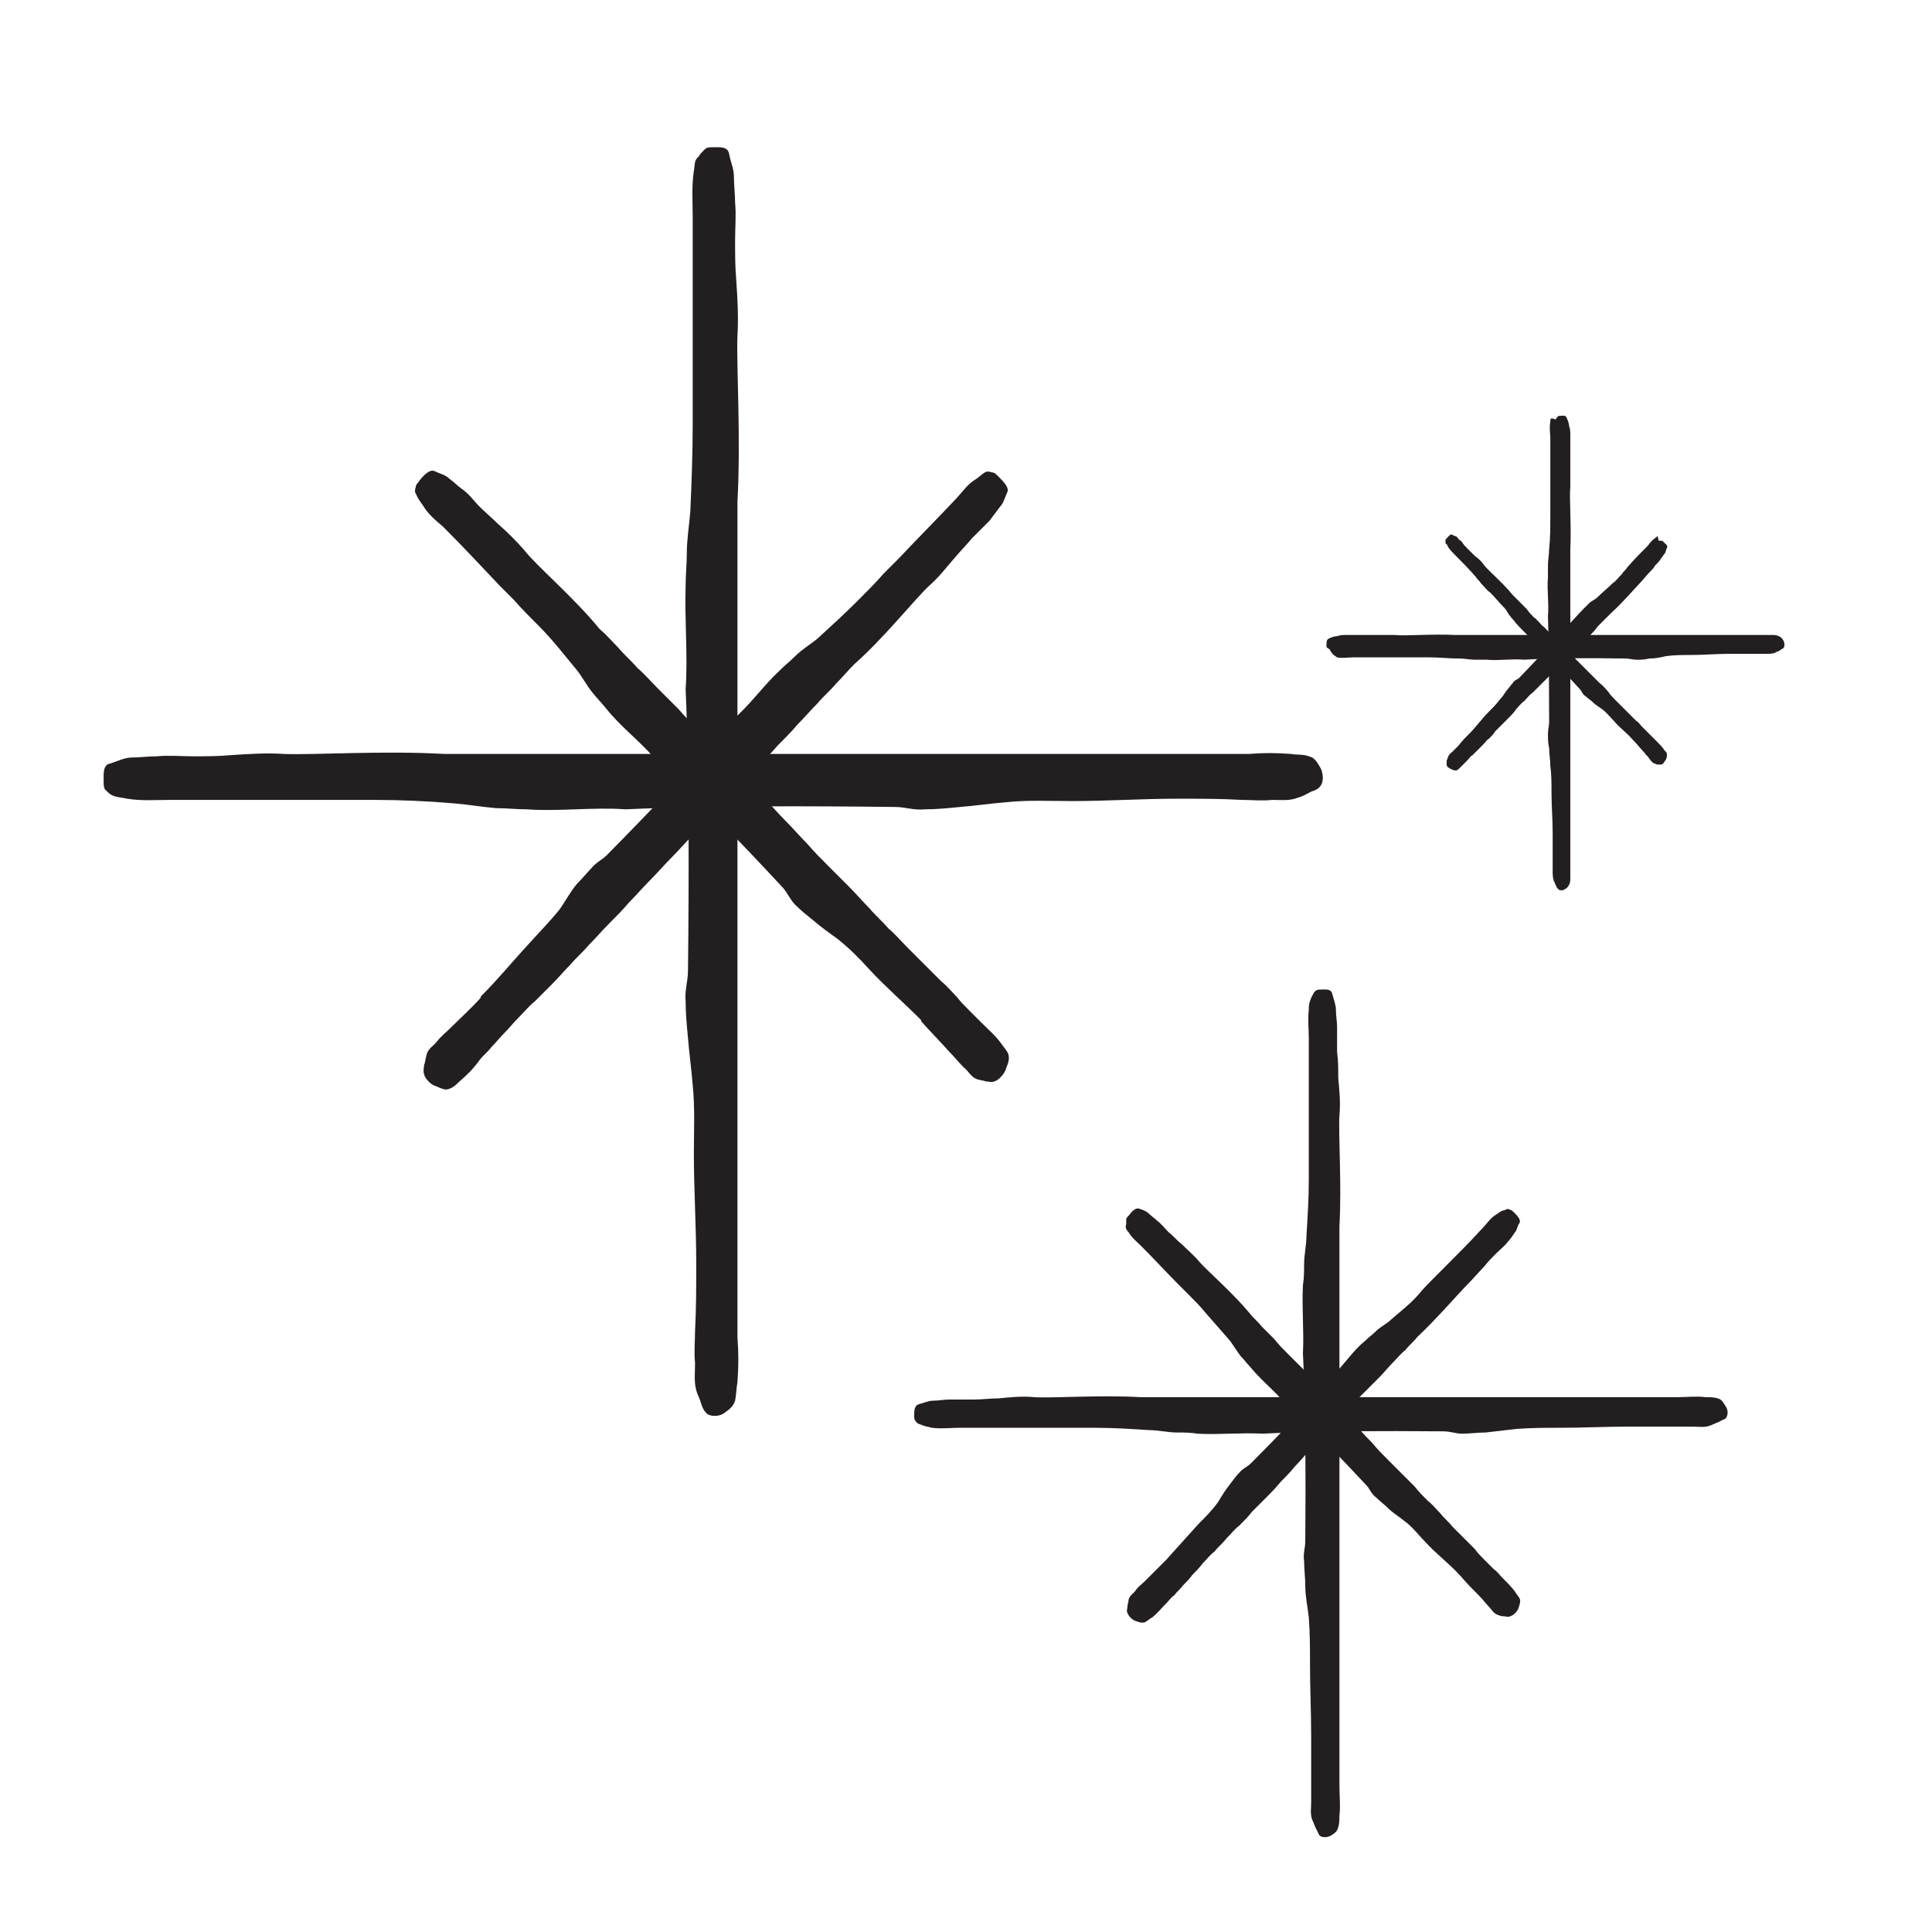<?xml version="1.0" encoding="utf-8"?>
<!-- Generator: Adobe Illustrator 22.0.0, SVG Export Plug-In . SVG Version: 6.00 Build 0)  -->
<svg version="1.1" id="academia" xmlns="http://www.w3.org/2000/svg" xmlns:xlink="http://www.w3.org/1999/xlink" x="0px" y="0px"
	 viewBox="0 0 164 164" style="enable-background:new 0 0 164 164;" xml:space="preserve">
<style type="text/css">
	.st0{fill:#231F20;}
</style>
<g>
	<g>
		<g>
			<g>
				<path class="st0" d="M58.9,14.5c-0.2,1.3-0.1,2.6-0.1,3.8c0,3.5,0,7,0,10.5c0,0.9,0,1.7,0,2.6c0,1.6,0,3.2,0,4.8
					c0,2.4-0.1,4.8-0.2,7.2c-0.1,1.2-0.3,2.4-0.3,3.6c0,0.9-0.1,1.8-0.1,2.7c-0.1,2.9,0.2,5.9,0,8.8c0,0.5,0.4,6.3,0.2,23.9
					c0,0.9-0.3,1.7-0.2,2.6c0,1,0.1,2.1,0.2,3.1c0.1,1.3,0.3,2.7,0.4,4c0.2,1.9,0.1,3.9,0.1,5.8c0,3.1,0.2,6.2,0.2,9.3
					c0,0.1,0,0.2,0,0.3c0,1.8,0,3.6-0.1,5.5c0,0.9-0.1,1.8,0,2.7c0,0.8-0.1,1.6,0.1,2.3c0.1,0.4,0.3,0.7,0.4,1.1
					c0.1,0.3,0.2,0.6,0.5,0.9c0.4,0.3,1.1,0.2,1.4,0c0.4-0.3,0.8-0.5,1-1.1c0.1-0.5,0.1-1,0.2-1.6c0.1-1.3,0.1-2.5,0-3.8
					c0-0.7,0-1.5,0-2.2c0-0.8,0-1.7,0-2.5c0-0.9,0-1.8,0-2.8c0-1,0-2,0-3c0-1.1,0-2.2,0-3.2c0-1.1,0-2.3,0-3.4c0-1.2,0-2.4,0-3.6
					c0-1.2,0-2.5,0-3.7c0-1.3,0-2.6,0-3.9c0-1.3,0-2.6,0-4c0-1.3,0-2.7,0-4c0-1.4,0-2.7,0-4.1c0-1.4,0-2.7,0-4.1c0-1.3,0-2.7,0-4
					c0-1.3,0-2.7,0-4c0-1.3,0-2.6,0-3.9c0-1.3,0-2.6,0-3.8c0-1.2,0-2.5,0-3.7c0-1.2,0-2.4,0-3.6c0-1.1,0-2.3,0-3.4
					c0.3-5.4-0.1-11.7,0-14.1c0.1-1.6,0-3.2-0.1-4.7c-0.1-1.1-0.1-2.2-0.1-3.4c0-1.1,0.1-2.1,0-3.2c0-0.7-0.1-1.5-0.1-2.2
					c0-0.7-0.3-1.3-0.4-1.9c-0.1-0.7-0.8-0.6-1.5-0.6c-0.2,0-0.4,0-0.6,0.2c-0.2,0.2-0.4,0.4-0.5,0.6C58.9,13.6,59,14,58.9,14.5z"/>
			</g>
		</g>
		<g>
			<g>
				<path class="st0" d="M10.8,67.8c1.2,0.2,2.5,0.1,3.7,0.1c3.4,0,6.7,0,10.1,0c0.8,0,1.7,0,2.5,0c1.5,0,3.1,0,4.6,0
					c2.3,0,4.6,0.1,6.9,0.3c1.2,0.1,2.3,0.3,3.5,0.4c0.9,0,1.7,0.1,2.6,0.1c2.8,0.2,5.6-0.2,8.4,0c0.5,0,6.1-0.4,22.9-0.2
					c0.8,0,1.6,0.3,2.5,0.2c1,0,2-0.1,3-0.2c1.3-0.1,2.6-0.3,3.9-0.4c1.8-0.2,3.7-0.1,5.6-0.1c3,0,5.9-0.2,8.9-0.2
					c0.1,0,0.2,0,0.3,0c1.7,0,3.5,0,5.2,0.1c0.9,0,1.7,0.1,2.6,0c0.7,0,1.5,0.1,2.2-0.2c0.4-0.1,0.7-0.3,1.1-0.5
					c0.3-0.1,0.6-0.2,0.8-0.5c0.3-0.4,0.2-1.1,0-1.5c-0.3-0.5-0.5-0.9-1-1c-0.5-0.2-1-0.1-1.5-0.2c-1.2-0.1-2.4-0.1-3.6,0
					c-0.7,0-1.4,0-2.1,0c-0.8,0-1.6,0-2.4,0c-0.9,0-1.8,0-2.7,0c-1,0-1.9,0-2.9,0c-1,0-2.1,0-3.1,0c-1.1,0-2.2,0-3.3,0
					c-1.2,0-2.3,0-3.5,0c-1.2,0-2.4,0-3.6,0c-1.2,0-2.5,0-3.7,0c-1.3,0-2.5,0-3.8,0c-1.3,0-2.6,0-3.9,0c-1.3,0-2.6,0-3.9,0
					c-1.3,0-2.6,0-3.9,0c-1.3,0-2.6,0-3.9,0c-1.3,0-2.6,0-3.8,0c-1.3,0-2.5,0-3.8,0c-1.2,0-2.5,0-3.7,0c-1.2,0-2.4,0-3.6,0
					c-1.1,0-2.3,0-3.4,0c-1.1,0-2.2,0-3.3,0c-5.1-0.3-11.2,0.1-13.6,0c-1.5-0.1-3,0-4.5,0.1c-1.1,0.1-2.1,0.1-3.2,0.1
					c-1,0-2.1-0.1-3.1,0c-0.7,0-1.4,0.1-2.1,0.1c-0.6,0-1.2,0.3-1.8,0.5c-0.7,0.1-0.6,0.9-0.6,1.6c0,0.2,0,0.4,0.1,0.6
					c0.2,0.2,0.4,0.4,0.6,0.5C9.9,67.7,10.4,67.7,10.8,67.8z"/>
			</g>
		</g>
		<g>
			<g>
				<path class="st0" d="M82.8,40.7c-0.7,0.4-1.2,1.2-1.8,1.8c-1.6,1.7-3.2,3.3-4.8,5c-0.4,0.4-0.8,0.8-1.2,1.2
					c-0.7,0.8-1.4,1.5-2.2,2.3c-1.1,1.1-2.3,2.2-3.4,3.2c-0.6,0.5-1.3,0.9-1.9,1.5c-0.4,0.4-0.9,0.8-1.3,1.2c-1.4,1.3-2.5,2.9-4,4.2
					c-0.2,0.2-2.6,3.3-10.7,11.5c-0.4,0.4-0.9,0.6-1.3,1.1C49.9,74,49.5,74.5,49,75c-0.6,0.7-1,1.5-1.5,2.2c-0.8,1-1.7,1.9-2.5,2.8
					c-1.4,1.5-2.7,3.1-4.1,4.5c-0.1,0.1-0.1,0.1-0.1,0.2c-0.8,0.9-1.7,1.7-2.5,2.5c-0.4,0.4-0.9,0.8-1.2,1.2
					c-0.3,0.4-0.8,0.6-0.9,1.2c-0.1,0.3-0.1,0.6-0.2,0.8c0,0.2-0.1,0.5,0,0.8c0.1,0.4,0.6,0.9,1,1c0.5,0.2,0.8,0.4,1.2,0.2
					c0.3-0.1,0.6-0.4,0.8-0.6c0.6-0.5,1.2-1.1,1.7-1.8c0.3-0.4,0.7-0.7,1-1.1c0.4-0.4,0.7-0.8,1.1-1.2c0.4-0.4,0.8-0.9,1.2-1.3
					c0.5-0.5,0.9-1,1.4-1.4c0.5-0.5,1-1,1.5-1.5c0.5-0.5,1-1.1,1.5-1.6c0.5-0.6,1.1-1.1,1.6-1.7c0.6-0.6,1.1-1.2,1.7-1.8
					c0.6-0.6,1.2-1.2,1.7-1.8c0.6-0.6,1.2-1.3,1.8-1.9c0.6-0.6,1.2-1.3,1.8-1.9c0.6-0.6,1.2-1.3,1.8-1.9c0.6-0.6,1.2-1.3,1.8-1.9
					c0.6-0.6,1.2-1.3,1.8-1.9c0.6-0.6,1.2-1.3,1.8-1.9c0.6-0.6,1.2-1.2,1.8-1.9c0.6-0.6,1.2-1.2,1.7-1.8c0.6-0.6,1.1-1.2,1.7-1.8
					c0.5-0.6,1.1-1.1,1.6-1.7c0.5-0.5,1-1.1,1.5-1.6c2.6-2.3,5.2-5.6,6.4-6.7c0.8-0.7,1.4-1.5,2.1-2.3c0.5-0.6,1-1.1,1.5-1.7
					c0.5-0.5,1-1,1.5-1.5c0.3-0.4,0.6-0.8,0.9-1.2c0.3-0.3,0.4-0.8,0.6-1.2c0.2-0.4-0.3-0.9-0.8-1.4c-0.2-0.2-0.3-0.3-0.5-0.3
					c-0.3-0.1-0.4-0.1-0.6,0C83.3,40.3,83.1,40.5,82.8,40.7z"/>
			</g>
		</g>
		<g>
			<g>
				<path class="st0" d="M35.9,42.9c0.4,0.7,1.1,1.3,1.7,1.8c1.6,1.6,3.2,3.3,4.8,5c0.4,0.4,0.8,0.8,1.2,1.2
					c0.7,0.8,1.4,1.5,2.2,2.3c1.1,1.1,2.1,2.4,3.1,3.6c0.5,0.6,0.9,1.4,1.4,2c0.4,0.5,0.8,0.9,1.2,1.4c1.2,1.5,2.8,2.7,4,4.1
					c0.2,0.2,3.2,2.7,11,11.1c0.4,0.5,0.6,1,1,1.4c0.5,0.5,1,0.9,1.5,1.3c0.7,0.6,1.4,1.1,2.1,1.6c1,0.8,1.9,1.7,2.7,2.6
					c1.4,1.5,2.9,2.8,4.3,4.2c0.1,0.1,0.1,0.1,0.1,0.2c0.8,0.9,1.6,1.7,2.4,2.6c0.4,0.4,0.8,0.9,1.2,1.3c0.4,0.3,0.6,0.8,1.1,1
					c0.3,0.1,0.5,0.1,0.8,0.2c0.2,0,0.5,0.1,0.7,0c0.4-0.1,0.9-0.7,1-1.1c0.2-0.5,0.3-0.8,0.2-1.2c-0.1-0.3-0.4-0.6-0.6-0.9
					c-0.5-0.7-1.1-1.2-1.7-1.8c-0.3-0.3-0.7-0.7-1-1c-0.4-0.4-0.8-0.8-1.1-1.2c-0.4-0.4-0.8-0.9-1.3-1.3c-0.5-0.5-0.9-0.9-1.4-1.4
					c-0.5-0.5-1-1-1.5-1.5c-0.5-0.5-1-1.1-1.6-1.6c-0.5-0.6-1.1-1.1-1.6-1.7c-0.6-0.6-1.1-1.2-1.7-1.8c-0.6-0.6-1.2-1.2-1.8-1.8
					c-0.6-0.6-1.2-1.2-1.8-1.9c-0.6-0.6-1.2-1.3-1.8-1.9c-0.6-0.6-1.2-1.3-1.8-1.9c-0.6-0.6-1.2-1.3-1.9-1.9
					c-0.6-0.6-1.2-1.3-1.8-1.9c-0.6-0.6-1.2-1.3-1.8-1.9c-0.6-0.6-1.2-1.2-1.8-1.9c-0.6-0.6-1.2-1.2-1.8-1.8
					c-0.6-0.6-1.1-1.2-1.7-1.7c-0.5-0.6-1.1-1.1-1.6-1.7c-0.5-0.5-1-1.1-1.6-1.6c-2.2-2.7-5.4-5.4-6.4-6.7c-0.7-0.8-1.4-1.5-2.2-2.2
					c-0.5-0.5-1.1-1-1.6-1.5c-0.5-0.5-0.9-1.1-1.5-1.5c-0.4-0.3-0.7-0.6-1.1-0.9c-0.3-0.3-0.8-0.4-1.2-0.6c-0.4-0.2-0.9,0.3-1.3,0.8
					c-0.1,0.2-0.3,0.3-0.3,0.5c-0.1,0.3-0.1,0.5,0,0.6C35.5,42.4,35.7,42.6,35.9,42.9z"/>
			</g>
		</g>
	</g>
	<g>
		<g>
			<g>
				<path class="st0" d="M111.1,85.7c-0.1,0.8,0,1.7,0,2.5c0,2.3,0,4.7,0,7c0,0.6,0,1.1,0,1.7c0,1.1,0,2.1,0,3.2
					c0,1.6-0.1,3.2-0.2,4.8c0,0.8-0.2,1.6-0.2,2.4c0,0.6,0,1.2-0.1,1.8c-0.1,1.9,0.1,3.9,0,5.8c0,0.3,0.3,4.2,0.2,15.9
					c0,0.6-0.2,1.1-0.1,1.7c0,0.7,0.1,1.4,0.1,2.1c0,0.9,0.2,1.8,0.3,2.7c0.1,1.3,0.1,2.6,0.1,3.9c0,2.1,0.1,4.1,0.1,6.2
					c0,0.1,0,0.1,0,0.2c0,1.2,0,2.4,0,3.6c0,0.6,0,1.2,0,1.8c0,0.5-0.1,1,0.1,1.5c0.1,0.2,0.2,0.5,0.3,0.7c0.1,0.2,0.2,0.4,0.3,0.6
					c0.2,0.2,0.7,0.2,1,0c0.3-0.2,0.5-0.3,0.6-0.7c0.1-0.3,0.1-0.7,0.1-1c0.1-0.8,0-1.7,0-2.5c0-0.5,0-1,0-1.5c0-0.6,0-1.1,0-1.7
					c0-0.6,0-1.2,0-1.8c0-0.7,0-1.3,0-2c0-0.7,0-1.4,0-2.2c0-0.8,0-1.5,0-2.3c0-0.8,0-1.6,0-2.4c0-0.8,0-1.7,0-2.5
					c0-0.9,0-1.7,0-2.6c0-0.9,0-1.8,0-2.6c0-0.9,0-1.8,0-2.7c0-0.9,0-1.8,0-2.7s0-1.8,0-2.7c0-0.9,0-1.8,0-2.7c0-0.9,0-1.8,0-2.7
					c0-0.9,0-1.7,0-2.6c0-0.9,0-1.7,0-2.6c0-0.8,0-1.7,0-2.5c0-0.8,0-1.6,0-2.4c0-0.8,0-1.5,0-2.3c0.2-3.6-0.1-7.8,0-9.4
					c0.1-1.1,0-2.1-0.1-3.2c0-0.7,0-1.5-0.1-2.2c0-0.7,0-1.4,0-2.1c0-0.5-0.1-1-0.1-1.5c0-0.4-0.2-0.9-0.3-1.3
					c-0.1-0.5-0.6-0.4-1-0.4c-0.1,0-0.3,0-0.4,0.1c-0.2,0.1-0.2,0.3-0.3,0.4C111.1,85.1,111.1,85.4,111.1,85.7z"/>
			</g>
		</g>
		<g>
			<g>
				<path class="st0" d="M79.1,121.2c0.8,0.1,1.6,0,2.4,0c2.2,0,4.5,0,6.7,0c0.5,0,1.1,0,1.7,0c1,0,2,0,3.1,0c1.5,0,3.1,0.1,4.6,0.2
					c0.8,0,1.5,0.2,2.3,0.2c0.6,0,1.2,0,1.7,0.1c1.9,0.1,3.7-0.1,5.6,0c0.3,0,4.1-0.3,15.3-0.2c0.6,0,1.1,0.2,1.6,0.2
					c0.7,0,1.3-0.1,2-0.1c0.9-0.1,1.7-0.2,2.6-0.3c1.2-0.1,2.5-0.1,3.7-0.1c2,0,3.9-0.1,5.9-0.1c0.1,0,0.1,0,0.2,0
					c1.2,0,2.3,0,3.5,0c0.6,0,1.1,0,1.7,0c0.5,0,1,0.1,1.5-0.1c0.2-0.1,0.5-0.2,0.7-0.3c0.2-0.1,0.4-0.2,0.6-0.3
					c0.2-0.3,0.2-0.7,0-1c-0.2-0.3-0.3-0.6-0.7-0.7c-0.3-0.1-0.7-0.1-1-0.1c-0.8-0.1-1.6,0-2.4,0c-0.5,0-0.9,0-1.4,0
					c-0.5,0-1.1,0-1.6,0c-0.6,0-1.2,0-1.8,0c-0.6,0-1.3,0-1.9,0c-0.7,0-1.4,0-2.1,0c-0.7,0-1.5,0-2.2,0c-0.8,0-1.5,0-2.3,0
					c-0.8,0-1.6,0-2.4,0c-0.8,0-1.6,0-2.5,0c-0.8,0-1.7,0-2.5,0c-0.9,0-1.7,0-2.6,0c-0.9,0-1.7,0-2.6,0c-0.9,0-1.7,0-2.6,0
					c-0.9,0-1.7,0-2.6,0c-0.9,0-1.7,0-2.6,0c-0.8,0-1.7,0-2.5,0c-0.8,0-1.6,0-2.5,0c-0.8,0-1.6,0-2.4,0c-0.8,0-1.5,0-2.3,0
					c-0.7,0-1.4,0-2.2,0c-3.4-0.2-7.5,0.1-9,0c-1-0.1-2,0-3,0.1c-0.7,0-1.4,0.1-2.1,0.1c-0.7,0-1.4,0-2.1,0c-0.5,0-0.9,0.1-1.4,0.1
					c-0.4,0-0.8,0.2-1.2,0.3c-0.4,0.1-0.4,0.6-0.4,1c0,0.1,0,0.3,0.1,0.4c0.1,0.2,0.3,0.3,0.4,0.3C78.5,121.1,78.8,121.1,79.1,121.2
					z"/>
			</g>
		</g>
		<g>
			<g>
				<path class="st0" d="M127,103.1c-0.5,0.3-0.8,0.8-1.2,1.2c-1,1.1-2.1,2.2-3.2,3.3c-0.3,0.3-0.5,0.5-0.8,0.8
					c-0.5,0.5-1,1-1.4,1.5c-0.7,0.8-1.5,1.4-2.3,2.1c-0.4,0.4-0.9,0.6-1.3,1c-0.3,0.3-0.6,0.5-0.9,0.8c-1,0.8-1.7,1.9-2.6,2.8
					c-0.2,0.1-1.7,2.2-7.1,7.6c-0.3,0.3-0.6,0.4-0.9,0.7c-0.3,0.3-0.6,0.7-0.9,1.1c-0.4,0.5-0.7,1-1,1.5c-0.5,0.7-1.1,1.3-1.7,1.9
					c-0.9,1-1.8,2-2.7,3c0,0-0.1,0.1-0.1,0.1c-0.6,0.6-1.1,1.1-1.7,1.7c-0.3,0.3-0.6,0.5-0.8,0.8c-0.2,0.3-0.5,0.4-0.6,0.8
					c0,0.2-0.1,0.4-0.1,0.6c0,0.2-0.1,0.3,0,0.5c0.1,0.3,0.4,0.6,0.7,0.7c0.3,0.1,0.5,0.2,0.8,0.1c0.2-0.1,0.4-0.3,0.6-0.4
					c0.4-0.3,0.8-0.8,1.2-1.2c0.2-0.2,0.4-0.5,0.7-0.7c0.2-0.3,0.5-0.5,0.7-0.8c0.3-0.3,0.6-0.6,0.8-0.9c0.3-0.3,0.6-0.6,0.9-1
					c0.3-0.3,0.6-0.7,1-1c0.3-0.4,0.7-0.7,1-1.1c0.4-0.4,0.7-0.8,1.1-1.1c0.4-0.4,0.8-0.8,1.1-1.2c0.4-0.4,0.8-0.8,1.2-1.2
					c0.4-0.4,0.8-0.8,1.2-1.3c0.4-0.4,0.8-0.8,1.2-1.3c0.4-0.4,0.8-0.9,1.2-1.3c0.4-0.4,0.8-0.9,1.2-1.3c0.4-0.4,0.8-0.9,1.2-1.3
					c0.4-0.4,0.8-0.8,1.2-1.3c0.4-0.4,0.8-0.8,1.2-1.2c0.4-0.4,0.8-0.8,1.2-1.2c0.4-0.4,0.7-0.8,1.1-1.2c0.4-0.4,0.7-0.8,1.1-1.1
					c0.3-0.4,0.7-0.7,1-1.1c1.7-1.6,3.5-3.7,4.3-4.5c0.5-0.5,0.9-1,1.4-1.5c0.3-0.4,0.6-0.7,1-1.1c0.3-0.3,0.7-0.6,1-1
					c0.2-0.2,0.4-0.5,0.6-0.8c0.2-0.2,0.2-0.6,0.4-0.8c0.1-0.3-0.2-0.6-0.5-0.9c-0.1-0.1-0.2-0.2-0.3-0.2c-0.2-0.1-0.3-0.1-0.4,0
					C127.3,102.8,127.2,103,127,103.1z"/>
			</g>
		</g>
		<g>
			<g>
				<path class="st0" d="M95.8,104.6c0.3,0.5,0.7,0.8,1.1,1.2c1.1,1.1,2.1,2.2,3.2,3.3c0.3,0.3,0.5,0.5,0.8,0.8c0.5,0.5,1,1,1.4,1.5
					c0.7,0.8,1.4,1.6,2.1,2.4c0.3,0.4,0.6,0.9,0.9,1.3c0.3,0.3,0.5,0.6,0.8,0.9c0.8,1,1.8,1.8,2.7,2.8c0.1,0.2,2.1,1.8,7.3,7.4
					c0.2,0.3,0.4,0.7,0.7,0.9c0.3,0.3,0.7,0.6,1,0.9c0.4,0.4,0.9,0.7,1.4,1.1c0.7,0.5,1.2,1.2,1.8,1.8c0.9,1,2,1.8,2.9,2.8
					c0,0,0.1,0.1,0.1,0.1c0.5,0.6,1.1,1.2,1.6,1.7c0.3,0.3,0.5,0.6,0.8,0.9c0.2,0.2,0.4,0.6,0.8,0.7c0.2,0.1,0.4,0.1,0.5,0.1
					c0.1,0,0.3,0.1,0.5,0c0.3-0.1,0.6-0.4,0.7-0.7c0.1-0.3,0.2-0.6,0.1-0.8c-0.1-0.2-0.3-0.4-0.4-0.6c-0.3-0.4-0.7-0.8-1.1-1.2
					c-0.2-0.2-0.4-0.5-0.7-0.7c-0.3-0.3-0.5-0.5-0.8-0.8c-0.3-0.3-0.6-0.6-0.8-0.9c-0.3-0.3-0.6-0.6-0.9-0.9c-0.3-0.3-0.7-0.7-1-1
					c-0.3-0.4-0.7-0.7-1-1.1c-0.4-0.4-0.7-0.8-1.1-1.1c-0.4-0.4-0.8-0.8-1.1-1.2c-0.4-0.4-0.8-0.8-1.2-1.2c-0.4-0.4-0.8-0.8-1.2-1.2
					c-0.4-0.4-0.8-0.8-1.2-1.3c-0.4-0.4-0.8-0.8-1.2-1.3c-0.4-0.4-0.8-0.8-1.2-1.3c-0.4-0.4-0.8-0.8-1.2-1.3
					c-0.4-0.4-0.8-0.8-1.2-1.3c-0.4-0.4-0.8-0.8-1.2-1.2c-0.4-0.4-0.8-0.8-1.2-1.2c-0.4-0.4-0.8-0.8-1.1-1.2
					c-0.4-0.4-0.7-0.7-1.1-1.1c-0.3-0.4-0.7-0.7-1-1.1c-1.5-1.8-3.6-3.6-4.3-4.4c-0.4-0.5-1-1-1.5-1.5c-0.4-0.3-0.7-0.7-1.1-1
					c-0.3-0.3-0.6-0.7-1-1c-0.2-0.2-0.5-0.4-0.7-0.6c-0.2-0.2-0.5-0.3-0.8-0.4c-0.3-0.1-0.6,0.2-0.9,0.6c-0.1,0.1-0.2,0.2-0.2,0.3
					c0,0.2,0,0.3,0,0.4C95.5,104.2,95.6,104.4,95.8,104.6z"/>
			</g>
		</g>
	</g>
	<g>
		<g>
			<g>
				<path class="st0" d="M131.6,35.8c-0.1,0.5,0,1,0,1.4c0,1.3,0,2.6,0,3.9c0,0.3,0,0.6,0,1c0,0.6,0,1.2,0,1.8c0,0.9,0,1.8-0.1,2.7
					c0,0.5-0.1,0.9-0.1,1.4c0,0.3,0,0.7,0,1c-0.1,1.1,0.1,2.2,0,3.3c0,0.2,0.1,2.4,0.1,9c0,0.3-0.1,0.6-0.1,1c0,0.4,0,0.8,0.1,1.2
					c0,0.5,0.1,1,0.1,1.5c0.1,0.7,0.1,1.5,0.1,2.2c0,1.2,0.1,2.3,0.1,3.5c0,0,0,0.1,0,0.1c0,0.7,0,1.4,0,2.1c0,0.3,0,0.7,0,1
					c0,0.3,0,0.6,0.1,0.9c0.1,0.1,0.1,0.3,0.2,0.4c0,0.1,0.1,0.2,0.2,0.3c0.1,0.1,0.4,0.1,0.5,0c0.2-0.1,0.3-0.2,0.4-0.4
					c0.1-0.2,0.1-0.4,0.1-0.6c0-0.5,0-0.9,0-1.4c0-0.3,0-0.5,0-0.8c0-0.3,0-0.6,0-0.9c0-0.3,0-0.7,0-1c0-0.4,0-0.8,0-1.1
					c0-0.4,0-0.8,0-1.2c0-0.4,0-0.9,0-1.3c0-0.5,0-0.9,0-1.4c0-0.5,0-0.9,0-1.4c0-0.5,0-1,0-1.5c0-0.5,0-1,0-1.5c0-0.5,0-1,0-1.5
					c0-0.5,0-1,0-1.5c0-0.5,0-1,0-1.5c0-0.5,0-1,0-1.5c0-0.5,0-1,0-1.5c0-0.5,0-1,0-1.5c0-0.5,0-1,0-1.4c0-0.5,0-0.9,0-1.4
					c0-0.4,0-0.9,0-1.3c0-0.4,0-0.9,0-1.3c0.1-2-0.1-4.4,0-5.3c0-0.6,0-1.2,0-1.8c0-0.4,0-0.8,0-1.3c0-0.4,0-0.8,0-1.2
					c0-0.3,0-0.6-0.1-0.8c0-0.2-0.1-0.5-0.2-0.7c-0.1-0.3-0.3-0.2-0.6-0.2c-0.1,0-0.1,0-0.2,0.1c-0.1,0.1-0.1,0.2-0.2,0.2
					C131.6,35.4,131.6,35.6,131.6,35.8z"/>
			</g>
		</g>
		<g>
			<g>
				<path class="st0" d="M113.5,55.8c0.4,0.1,0.9,0,1.4,0c1.3,0,2.5,0,3.8,0c0.3,0,0.6,0,0.9,0c0.6,0,1.1,0,1.7,0
					c0.9,0,1.7,0.1,2.6,0.1c0.4,0,0.9,0.1,1.3,0.1c0.3,0,0.7,0,1,0c1.1,0.1,2.1-0.1,3.2,0c0.2,0,2.3-0.2,8.6-0.1
					c0.3,0,0.6,0.1,0.9,0.1c0.4,0,0.7,0,1.1-0.1c0.5,0,1-0.1,1.4-0.2c0.7-0.1,1.4-0.1,2.1-0.1c1.1,0,2.2-0.1,3.3-0.1
					c0,0,0.1,0,0.1,0c0.7,0,1.3,0,2,0c0.3,0,0.6,0,1,0c0.3,0,0.6,0,0.8-0.1c0.1-0.1,0.3-0.1,0.4-0.2c0.1-0.1,0.2-0.1,0.3-0.2
					c0.1-0.1,0.1-0.4,0-0.6c-0.1-0.2-0.2-0.3-0.4-0.4c-0.2-0.1-0.4-0.1-0.6-0.1c-0.5,0-0.9,0-1.4,0c-0.3,0-0.5,0-0.8,0
					c-0.3,0-0.6,0-0.9,0c-0.3,0-0.7,0-1,0c-0.4,0-0.7,0-1.1,0c-0.4,0-0.8,0-1.2,0c-0.4,0-0.8,0-1.2,0c-0.4,0-0.9,0-1.3,0
					c-0.4,0-0.9,0-1.3,0c-0.5,0-0.9,0-1.4,0c-0.5,0-0.9,0-1.4,0c-0.5,0-1,0-1.4,0c-0.5,0-1,0-1.5,0c-0.5,0-1,0-1.5,0
					c-0.5,0-1,0-1.5,0c-0.5,0-1,0-1.4,0c-0.5,0-0.9,0-1.4,0c-0.5,0-0.9,0-1.4,0c-0.4,0-0.9,0-1.3,0c-0.4,0-0.9,0-1.3,0
					c-0.4,0-0.8,0-1.2,0c-1.9-0.1-4.2,0.1-5.1,0c-0.6,0-1.1,0-1.7,0c-0.4,0-0.8,0-1.2,0c-0.4,0-0.8,0-1.2,0c-0.3,0-0.5,0-0.8,0.1
					c-0.2,0-0.5,0.1-0.7,0.2c-0.2,0.1-0.2,0.3-0.2,0.6c0,0.1,0,0.2,0.1,0.2c0.1,0.1,0.2,0.1,0.2,0.2
					C113.2,55.7,113.4,55.7,113.5,55.8z"/>
			</g>
		</g>
		<g>
			<g>
				<path class="st0" d="M140.6,45.6c-0.3,0.2-0.5,0.4-0.7,0.7c-0.6,0.6-1.2,1.2-1.8,1.9c-0.1,0.2-0.3,0.3-0.4,0.5
					c-0.3,0.3-0.5,0.6-0.8,0.8c-0.4,0.4-0.9,0.8-1.3,1.2c-0.2,0.2-0.5,0.3-0.7,0.5c-0.2,0.2-0.3,0.3-0.5,0.5c-0.5,0.5-1,1.1-1.5,1.6
					c-0.1,0.1-1,1.2-4,4.3c-0.2,0.1-0.4,0.2-0.5,0.4c-0.2,0.2-0.3,0.4-0.5,0.6c-0.2,0.3-0.4,0.6-0.6,0.8c-0.3,0.4-0.6,0.7-1,1.1
					c-0.5,0.5-1,1.2-1.5,1.7c0,0,0,0-0.1,0.1c-0.3,0.3-0.6,0.6-0.9,1c-0.2,0.2-0.3,0.3-0.5,0.5c-0.1,0.1-0.3,0.2-0.4,0.5
					c0,0.1-0.1,0.2-0.1,0.3c0,0.1,0,0.2,0,0.3c0,0.2,0.2,0.3,0.4,0.4c0.2,0.1,0.3,0.1,0.4,0.1c0.1,0,0.2-0.1,0.3-0.2
					c0.2-0.2,0.4-0.4,0.7-0.7c0.1-0.1,0.2-0.3,0.4-0.4c0.1-0.1,0.3-0.3,0.4-0.4c0.2-0.2,0.3-0.3,0.5-0.5c0.2-0.2,0.3-0.4,0.5-0.5
					c0.2-0.2,0.4-0.4,0.5-0.6c0.2-0.2,0.4-0.4,0.6-0.6c0.2-0.2,0.4-0.4,0.6-0.6c0.2-0.2,0.4-0.4,0.6-0.7c0.2-0.2,0.4-0.5,0.7-0.7
					c0.2-0.2,0.4-0.5,0.7-0.7c0.2-0.2,0.5-0.5,0.7-0.7c0.2-0.2,0.5-0.5,0.7-0.7c0.2-0.2,0.5-0.5,0.7-0.7c0.2-0.2,0.5-0.5,0.7-0.7
					c0.2-0.2,0.5-0.5,0.7-0.7c0.2-0.2,0.4-0.5,0.7-0.7c0.2-0.2,0.4-0.5,0.7-0.7c0.2-0.2,0.4-0.4,0.6-0.7c0.2-0.2,0.4-0.4,0.6-0.6
					c0.2-0.2,0.4-0.4,0.6-0.6c1-0.9,2-2.1,2.4-2.5c0.3-0.3,0.5-0.6,0.8-0.9c0.2-0.2,0.4-0.4,0.5-0.6c0.2-0.2,0.4-0.4,0.5-0.6
					c0.1-0.1,0.2-0.3,0.3-0.4c0.1-0.1,0.1-0.3,0.2-0.5c0.1-0.2-0.1-0.3-0.3-0.5c-0.1-0.1-0.1-0.1-0.2-0.1c-0.1,0-0.2,0-0.2,0
					C140.7,45.4,140.7,45.5,140.6,45.6z"/>
			</g>
		</g>
		<g>
			<g>
				<path class="st0" d="M122.9,46.4c0.2,0.3,0.4,0.5,0.6,0.7c0.6,0.6,1.2,1.2,1.8,1.9c0.1,0.2,0.3,0.3,0.4,0.5
					c0.3,0.3,0.5,0.6,0.8,0.8c0.4,0.4,0.8,0.9,1.2,1.3c0.2,0.2,0.3,0.5,0.5,0.7c0.1,0.2,0.3,0.3,0.4,0.5c0.5,0.6,1,1,1.5,1.6
					c0.1,0.1,1.2,1,4.1,4.2c0.1,0.2,0.2,0.4,0.4,0.5c0.2,0.2,0.4,0.3,0.6,0.5c0.2,0.2,0.5,0.4,0.8,0.6c0.4,0.3,0.7,0.7,1,1
					c0.5,0.6,1.1,1,1.6,1.6c0,0,0,0,0.1,0.1c0.3,0.3,0.6,0.7,0.9,1c0.1,0.2,0.3,0.3,0.4,0.5c0.1,0.1,0.2,0.3,0.4,0.4
					c0.1,0,0.2,0.1,0.3,0.1c0.1,0,0.2,0,0.3,0c0.2,0,0.3-0.3,0.4-0.4c0.1-0.2,0.1-0.3,0.1-0.5c0-0.1-0.1-0.2-0.2-0.3
					c-0.2-0.3-0.4-0.5-0.6-0.7c-0.1-0.1-0.3-0.3-0.4-0.4c-0.1-0.1-0.3-0.3-0.4-0.4c-0.2-0.2-0.3-0.3-0.5-0.5
					c-0.2-0.2-0.3-0.4-0.5-0.5c-0.2-0.2-0.4-0.4-0.6-0.6c-0.2-0.2-0.4-0.4-0.6-0.6c-0.2-0.2-0.4-0.4-0.6-0.6
					c-0.2-0.2-0.4-0.4-0.6-0.7c-0.2-0.2-0.4-0.5-0.7-0.7c-0.2-0.2-0.5-0.5-0.7-0.7c-0.2-0.2-0.5-0.5-0.7-0.7
					c-0.2-0.2-0.5-0.5-0.7-0.7c-0.2-0.2-0.5-0.5-0.7-0.7c-0.2-0.2-0.5-0.5-0.7-0.7c-0.2-0.2-0.5-0.5-0.7-0.7
					c-0.2-0.2-0.4-0.5-0.7-0.7c-0.2-0.2-0.4-0.5-0.7-0.7c-0.2-0.2-0.4-0.4-0.6-0.7c-0.2-0.2-0.4-0.4-0.6-0.6
					c-0.2-0.2-0.4-0.4-0.6-0.6c-0.8-1-2-2-2.4-2.5c-0.2-0.3-0.5-0.6-0.8-0.8c-0.2-0.2-0.4-0.4-0.6-0.6c-0.2-0.2-0.4-0.4-0.5-0.6
					c-0.1-0.1-0.3-0.2-0.4-0.4c-0.1-0.1-0.3-0.1-0.4-0.2c-0.2-0.1-0.3,0.1-0.5,0.3c-0.1,0.1-0.1,0.1-0.1,0.2c0,0.1,0,0.2,0,0.2
					C122.8,46.2,122.9,46.3,122.9,46.4z"/>
			</g>
		</g>
	</g>
</g>
</svg>
